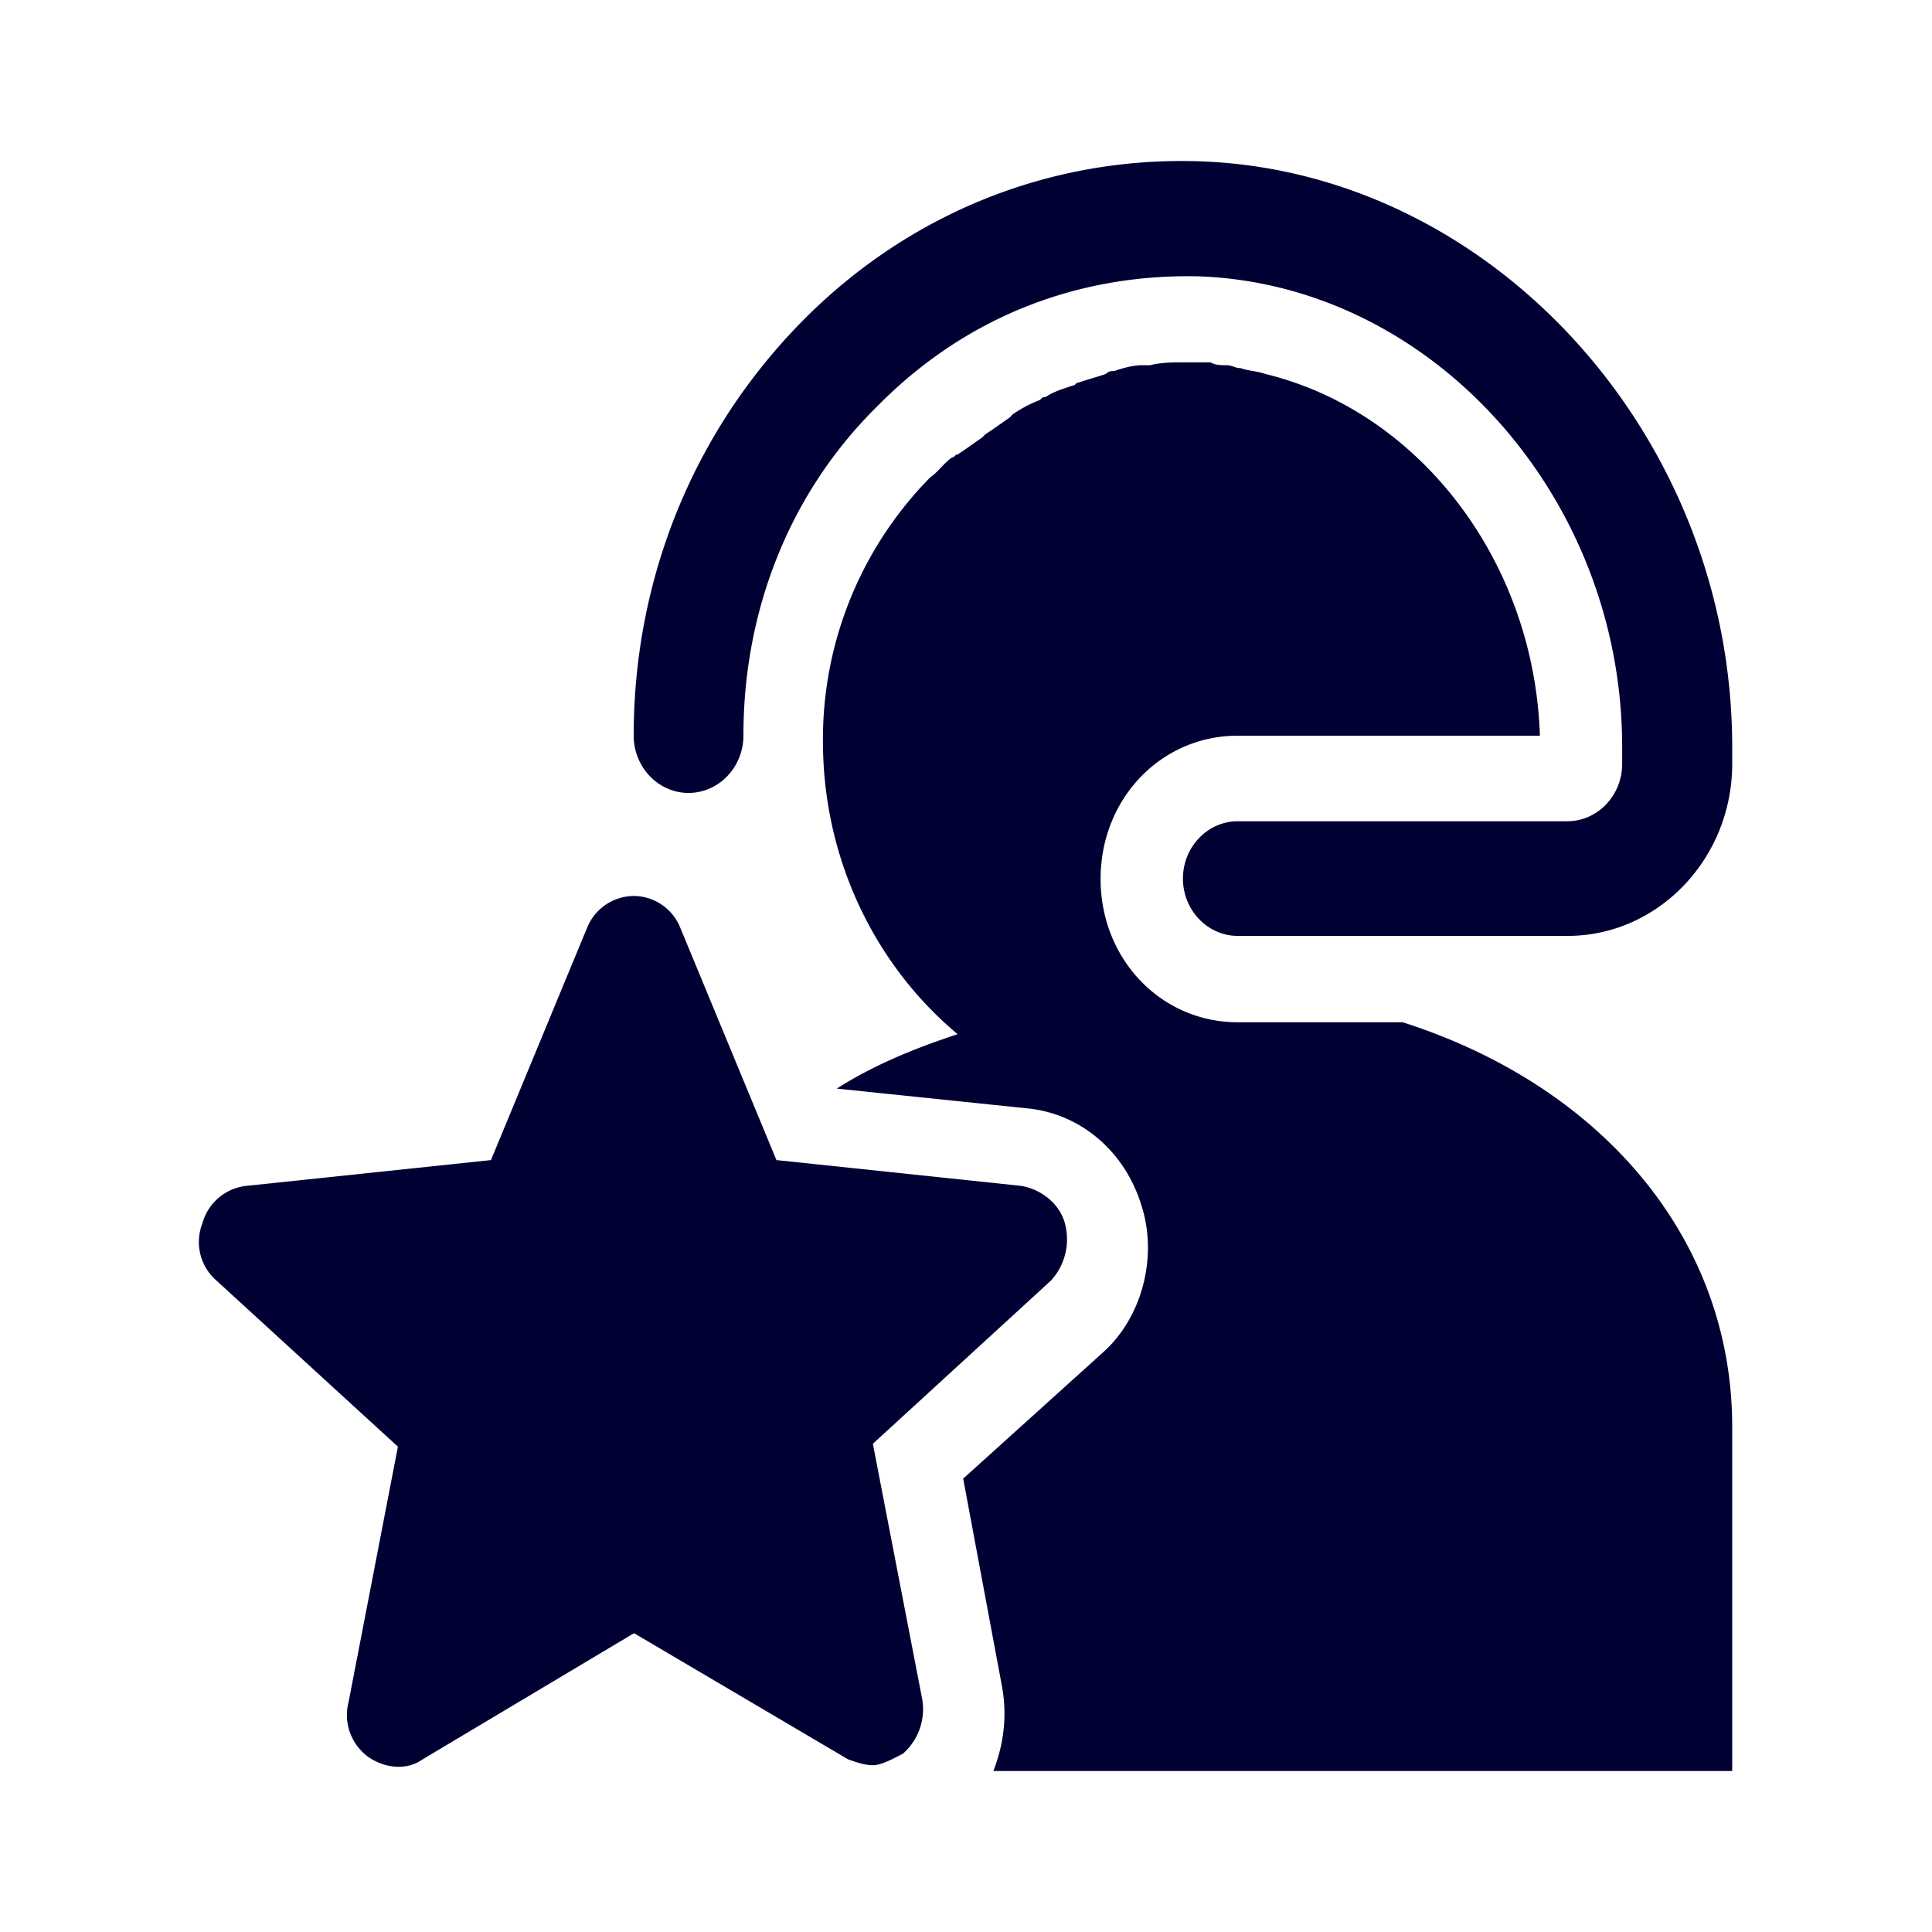 <svg width="24" height="24" fill="none" xmlns="http://www.w3.org/2000/svg"><path d="M19.473 11.626h-4.097c-.375 0-.681-.32-.681-.712 0-.392.306-.712.681-.712h4.093c.376 0 .682-.32.682-.712v-.212c0-3.1-2.355-5.737-5.253-5.845-1.501-.036-2.899.5-3.99 1.604C9.817 6.106 9.235 7.57 9.235 9.138c0 .392-.306.712-.682.712-.375 0-.681-.32-.681-.712 0-1.96.75-3.777 2.079-5.133 1.329-1.356 3.109-2.072 4.985-2 3.614.144 6.582 3.42 6.582 7.273v.212c0 1.176-.92 2.136-2.045 2.136ZM10.843 21.928c-.103 0-.203-.036-.306-.072l-2.661-1.568-2.627 1.568c-.203.144-.479.108-.681-.036a.643.643 0 0 1-.238-.676l.613-3.173-2.255-2.064a.635.635 0 0 1-.173-.712.636.636 0 0 1 .548-.464l3.036-.32 1.195-2.888a.632.632 0 0 1 .578-.393c.237 0 .478.144.578.393l1.195 2.888 3.036.32c.237.036.479.212.547.464a.759.759 0 0 1-.172.712l-2.213 2.028.613 3.173a.737.737 0 0 1-.238.676c-.138.072-.275.144-.375.144Z" fill="#003"/><path d="M17.425 12.699h-2.049c-.953 0-1.704-.784-1.704-1.78 0-.997.751-1.78 1.704-1.78h3.753c-.07-2.173-1.501-4.03-3.412-4.494-.103-.036-.203-.036-.306-.072-.07 0-.104-.036-.172-.036-.07 0-.138 0-.203-.036h-.307c-.138 0-.306 0-.444.036h-.103c-.104 0-.238.036-.341.072-.034 0-.069 0-.103.036-.104.036-.238.072-.341.108-.035 0-.035.036-.07.036-.102.036-.236.072-.34.144-.034 0-.034 0-.069.036a1.559 1.559 0 0 0-.34.18l-.035.037c-.103.072-.203.144-.306.212l-.035.036c-.103.072-.203.144-.306.212-.035 0-.035.036-.069.036-.103.072-.172.18-.272.248l-.069.072a4.632 4.632 0 0 0-1.263 3.208c0 1.46.647 2.78 1.673 3.637-.548.18-1.057.392-1.501.676l2.39.248c.646.072 1.194.536 1.397 1.212.203.64 0 1.388-.479 1.816l-1.738 1.569.479 2.564c.068.356.034.712-.104 1.068h9.178v-4.277c0-2.352-1.639-4.24-4.093-5.024Z" fill="#003"/></svg>